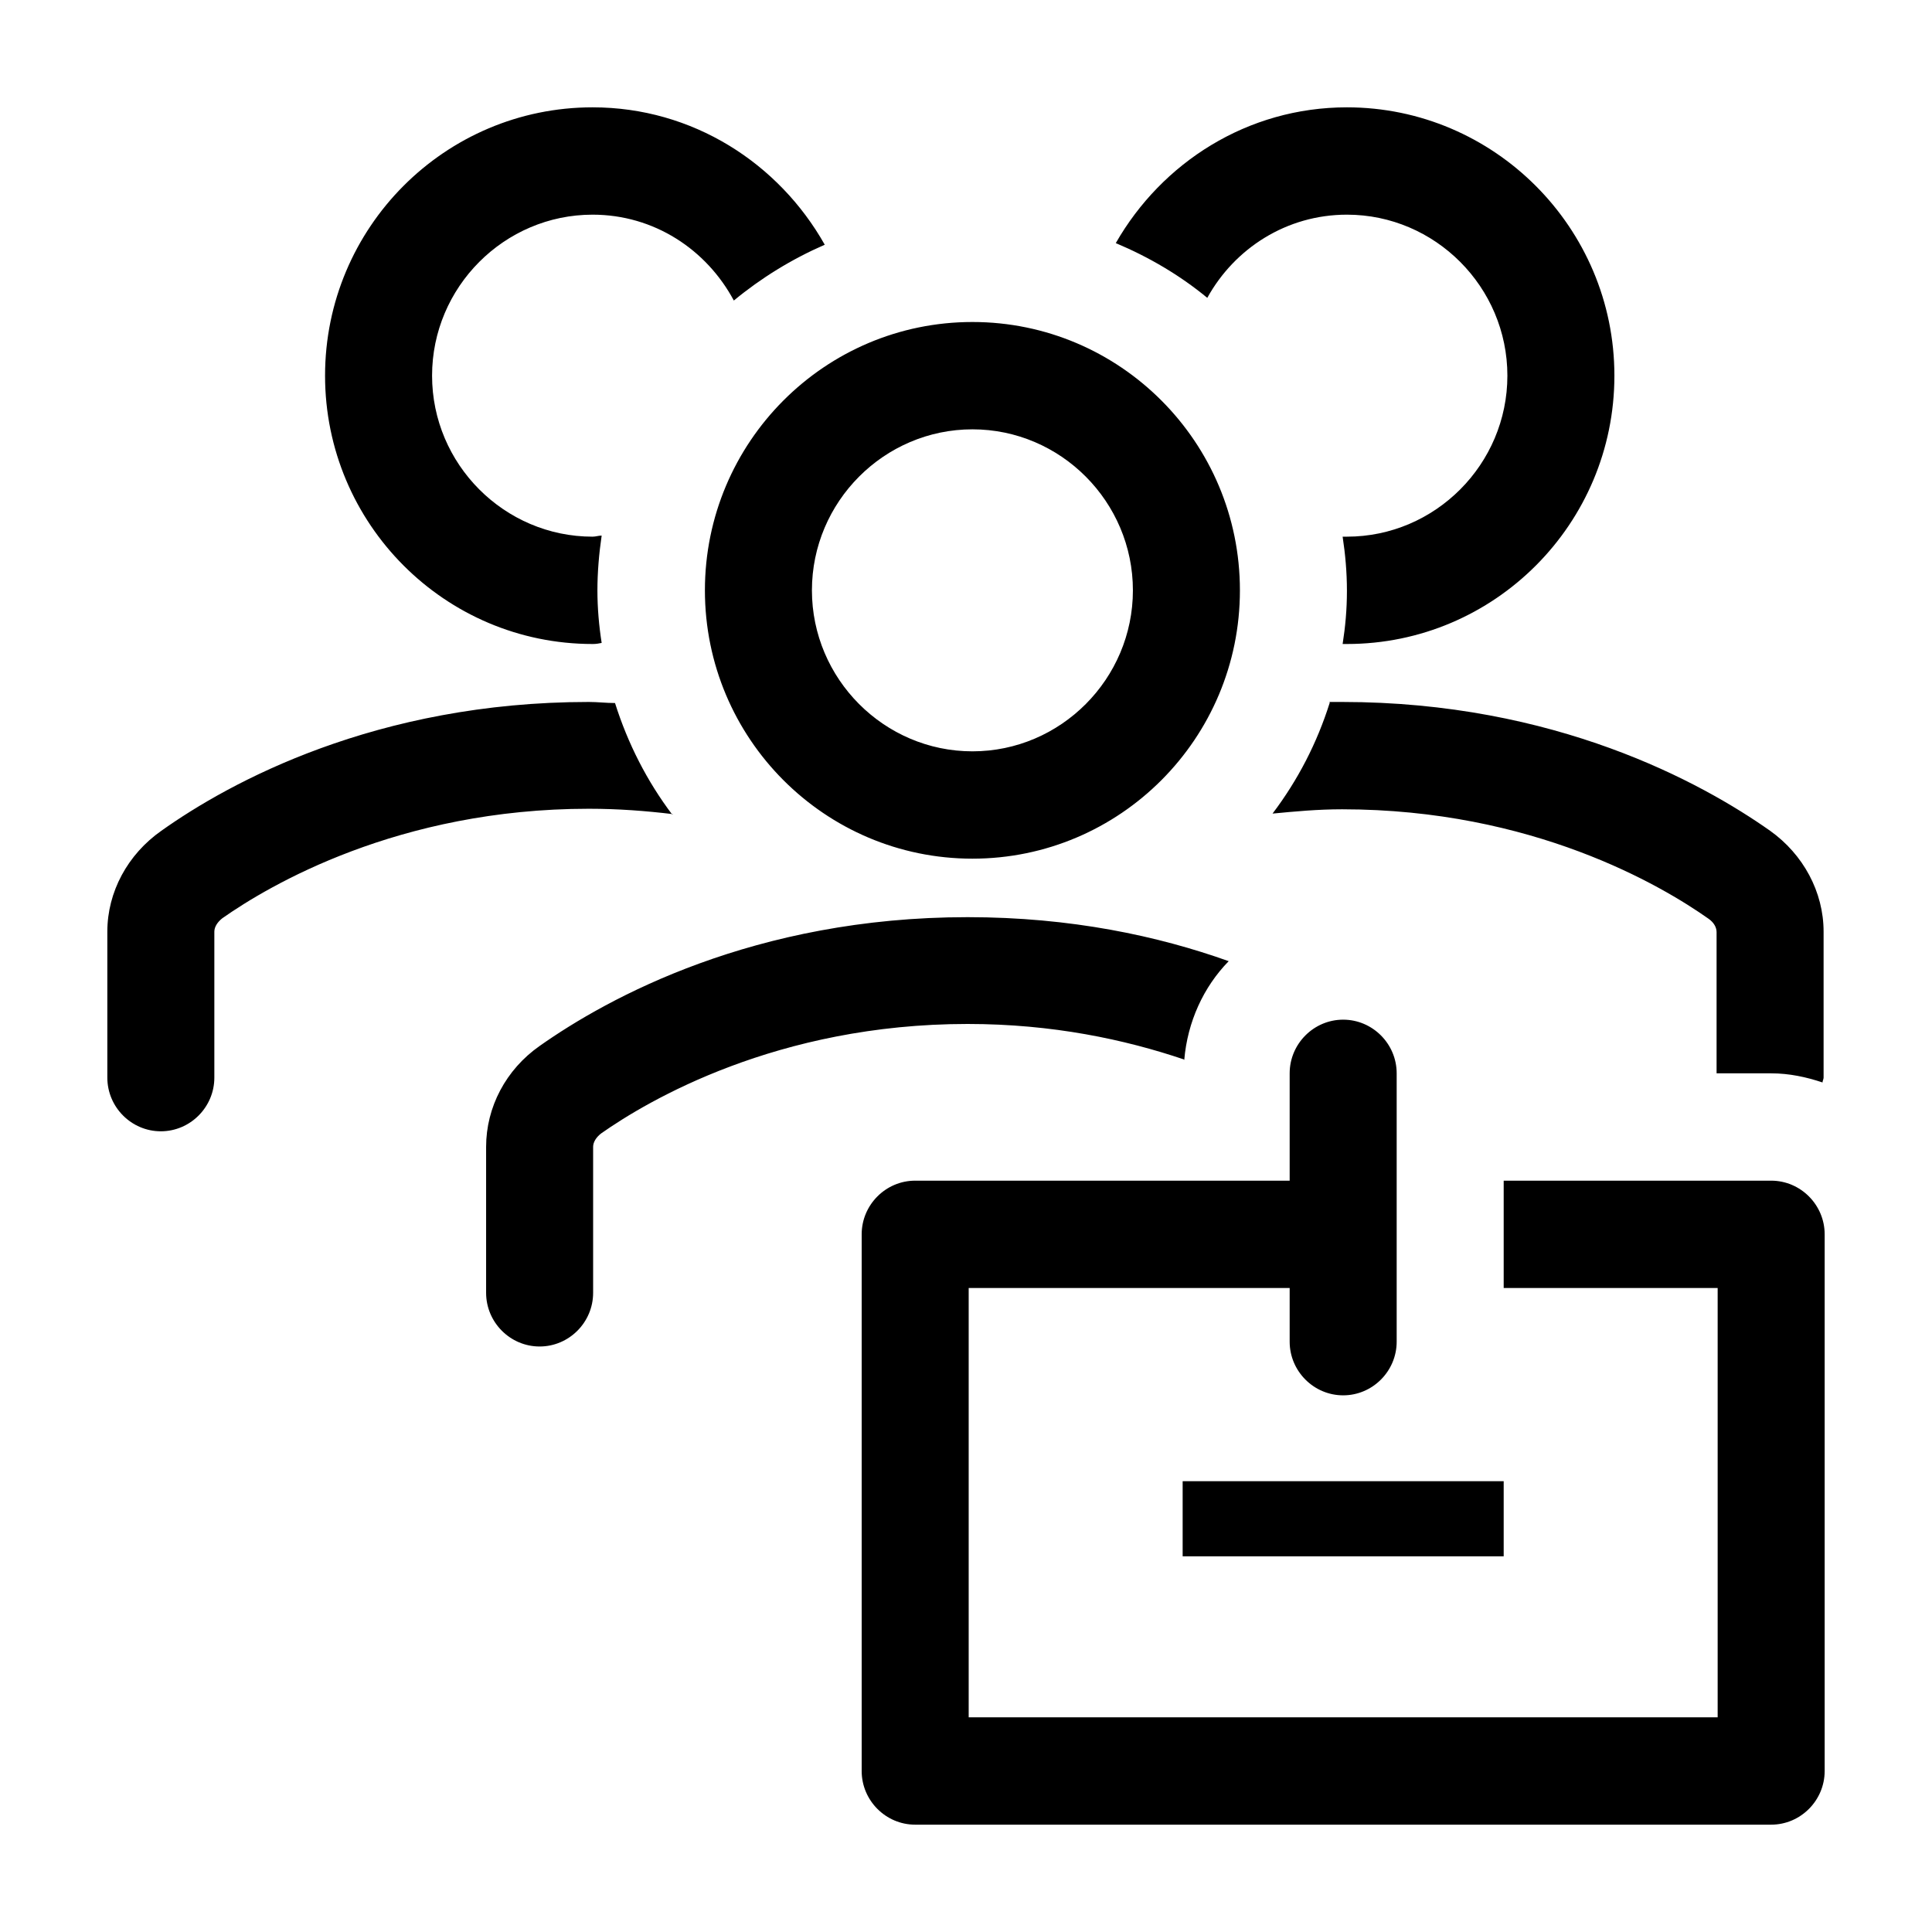 <svg viewBox="0 0 36 36" xmlns="http://www.w3.org/2000/svg" width="36" height="36" class="w-5 h-5 text-gray-500 dark:text-gray-400"><path d="M24.779 13.09C24.54 13.85 24.181 14.54 23.712 15.16C24.131 15.12 24.549 15.08 25.008 15.08C28.557 15.08 30.959 16.5 31.837 17.12C31.936 17.19 31.986 17.28 31.986 17.37V20H33.003C33.342 20 33.661 20.07 33.96 20.17C33.96 20.14 33.98 20.11 33.98 20.08V17.36C33.98 16.62 33.601 15.92 32.983 15.48C31.707 14.58 28.976 13.08 25.008 13.08C24.928 13.08 24.849 13.08 24.769 13.08L24.779 13.09ZM13.135 11C13.135 13.76 15.368 16 18.12 16C20.871 16 23.104 13.76 23.104 11C23.104 8.24 20.871 6 18.12 6C15.368 6 13.135 8.24 13.135 11ZM18.12 8C19.765 8 21.11 9.35 21.11 11C21.11 12.65 19.765 14 18.12 14C16.475 14 15.129 12.65 15.129 11C15.129 9.35 16.475 8 18.12 8ZM25.098 4C26.743 4 28.088 5.35 28.088 7C28.088 8.65 26.743 10 25.098 10C25.068 10 25.048 10 25.018 10C25.068 10.33 25.098 10.66 25.098 11.01C25.098 11.36 25.068 11.68 25.018 12C25.048 12 25.068 12 25.098 12C27.849 12 30.082 9.76 30.082 7C30.082 4.24 27.839 2 25.098 2C23.244 2 21.649 3.03 20.791 4.53C21.409 4.79 21.988 5.13 22.496 5.55C23.004 4.63 23.971 4 25.098 4ZM22.067 19.75C22.127 19.04 22.426 18.39 22.895 17.91C21.579 17.44 19.954 17.09 18.03 17.09C14.062 17.09 11.331 18.59 10.055 19.49C9.427 19.93 9.058 20.63 9.058 21.37V24.09C9.058 24.64 9.507 25.09 10.055 25.09C10.603 25.09 11.052 24.64 11.052 24.09V21.37C11.052 21.28 11.111 21.19 11.201 21.12C12.069 20.51 14.481 19.08 18.03 19.08C19.615 19.08 20.961 19.37 22.057 19.74L22.067 19.75ZM33.003 22H28.019V24H32.006V32H18.05V24H24.031V25C24.031 25.55 24.48 26 25.028 26C25.576 26 26.025 25.55 26.025 25V20C26.025 19.45 25.576 19 25.028 19C24.48 19 24.031 19.45 24.031 20V22H17.053C16.505 22 16.056 22.45 16.056 23V33C16.056 33.55 16.505 34 17.053 34H33.003C33.551 34 34 33.55 34 33V23C34 22.45 33.551 22 33.003 22ZM22.037 29H28.019V27.6H22.037V29ZM12.527 15.18C12.059 14.56 11.7 13.86 11.46 13.1C11.291 13.1 11.141 13.08 10.972 13.08C7.004 13.08 4.273 14.58 3.007 15.48C2.379 15.92 2 16.62 2 17.36V20.08C2 20.63 2.449 21.08 2.997 21.08C3.545 21.08 3.994 20.63 3.994 20.08V17.36C3.994 17.27 4.054 17.18 4.143 17.11C5.011 16.5 7.423 15.07 10.972 15.07C11.52 15.07 12.039 15.11 12.537 15.17L12.527 15.18ZM11.052 12C11.111 12 11.161 11.99 11.211 11.98C11.161 11.66 11.132 11.33 11.132 11C11.132 10.67 11.161 10.32 11.211 9.98C11.151 9.98 11.102 10 11.042 10C9.397 10 8.051 8.65 8.051 7C8.051 5.35 9.397 4 11.042 4C12.188 4 13.165 4.65 13.674 5.6C14.182 5.18 14.75 4.83 15.368 4.56C14.511 3.04 12.906 2 11.042 2C8.29 2 6.057 4.24 6.057 7C6.057 9.76 8.29 12 11.042 12H11.052Z"></path></svg>
